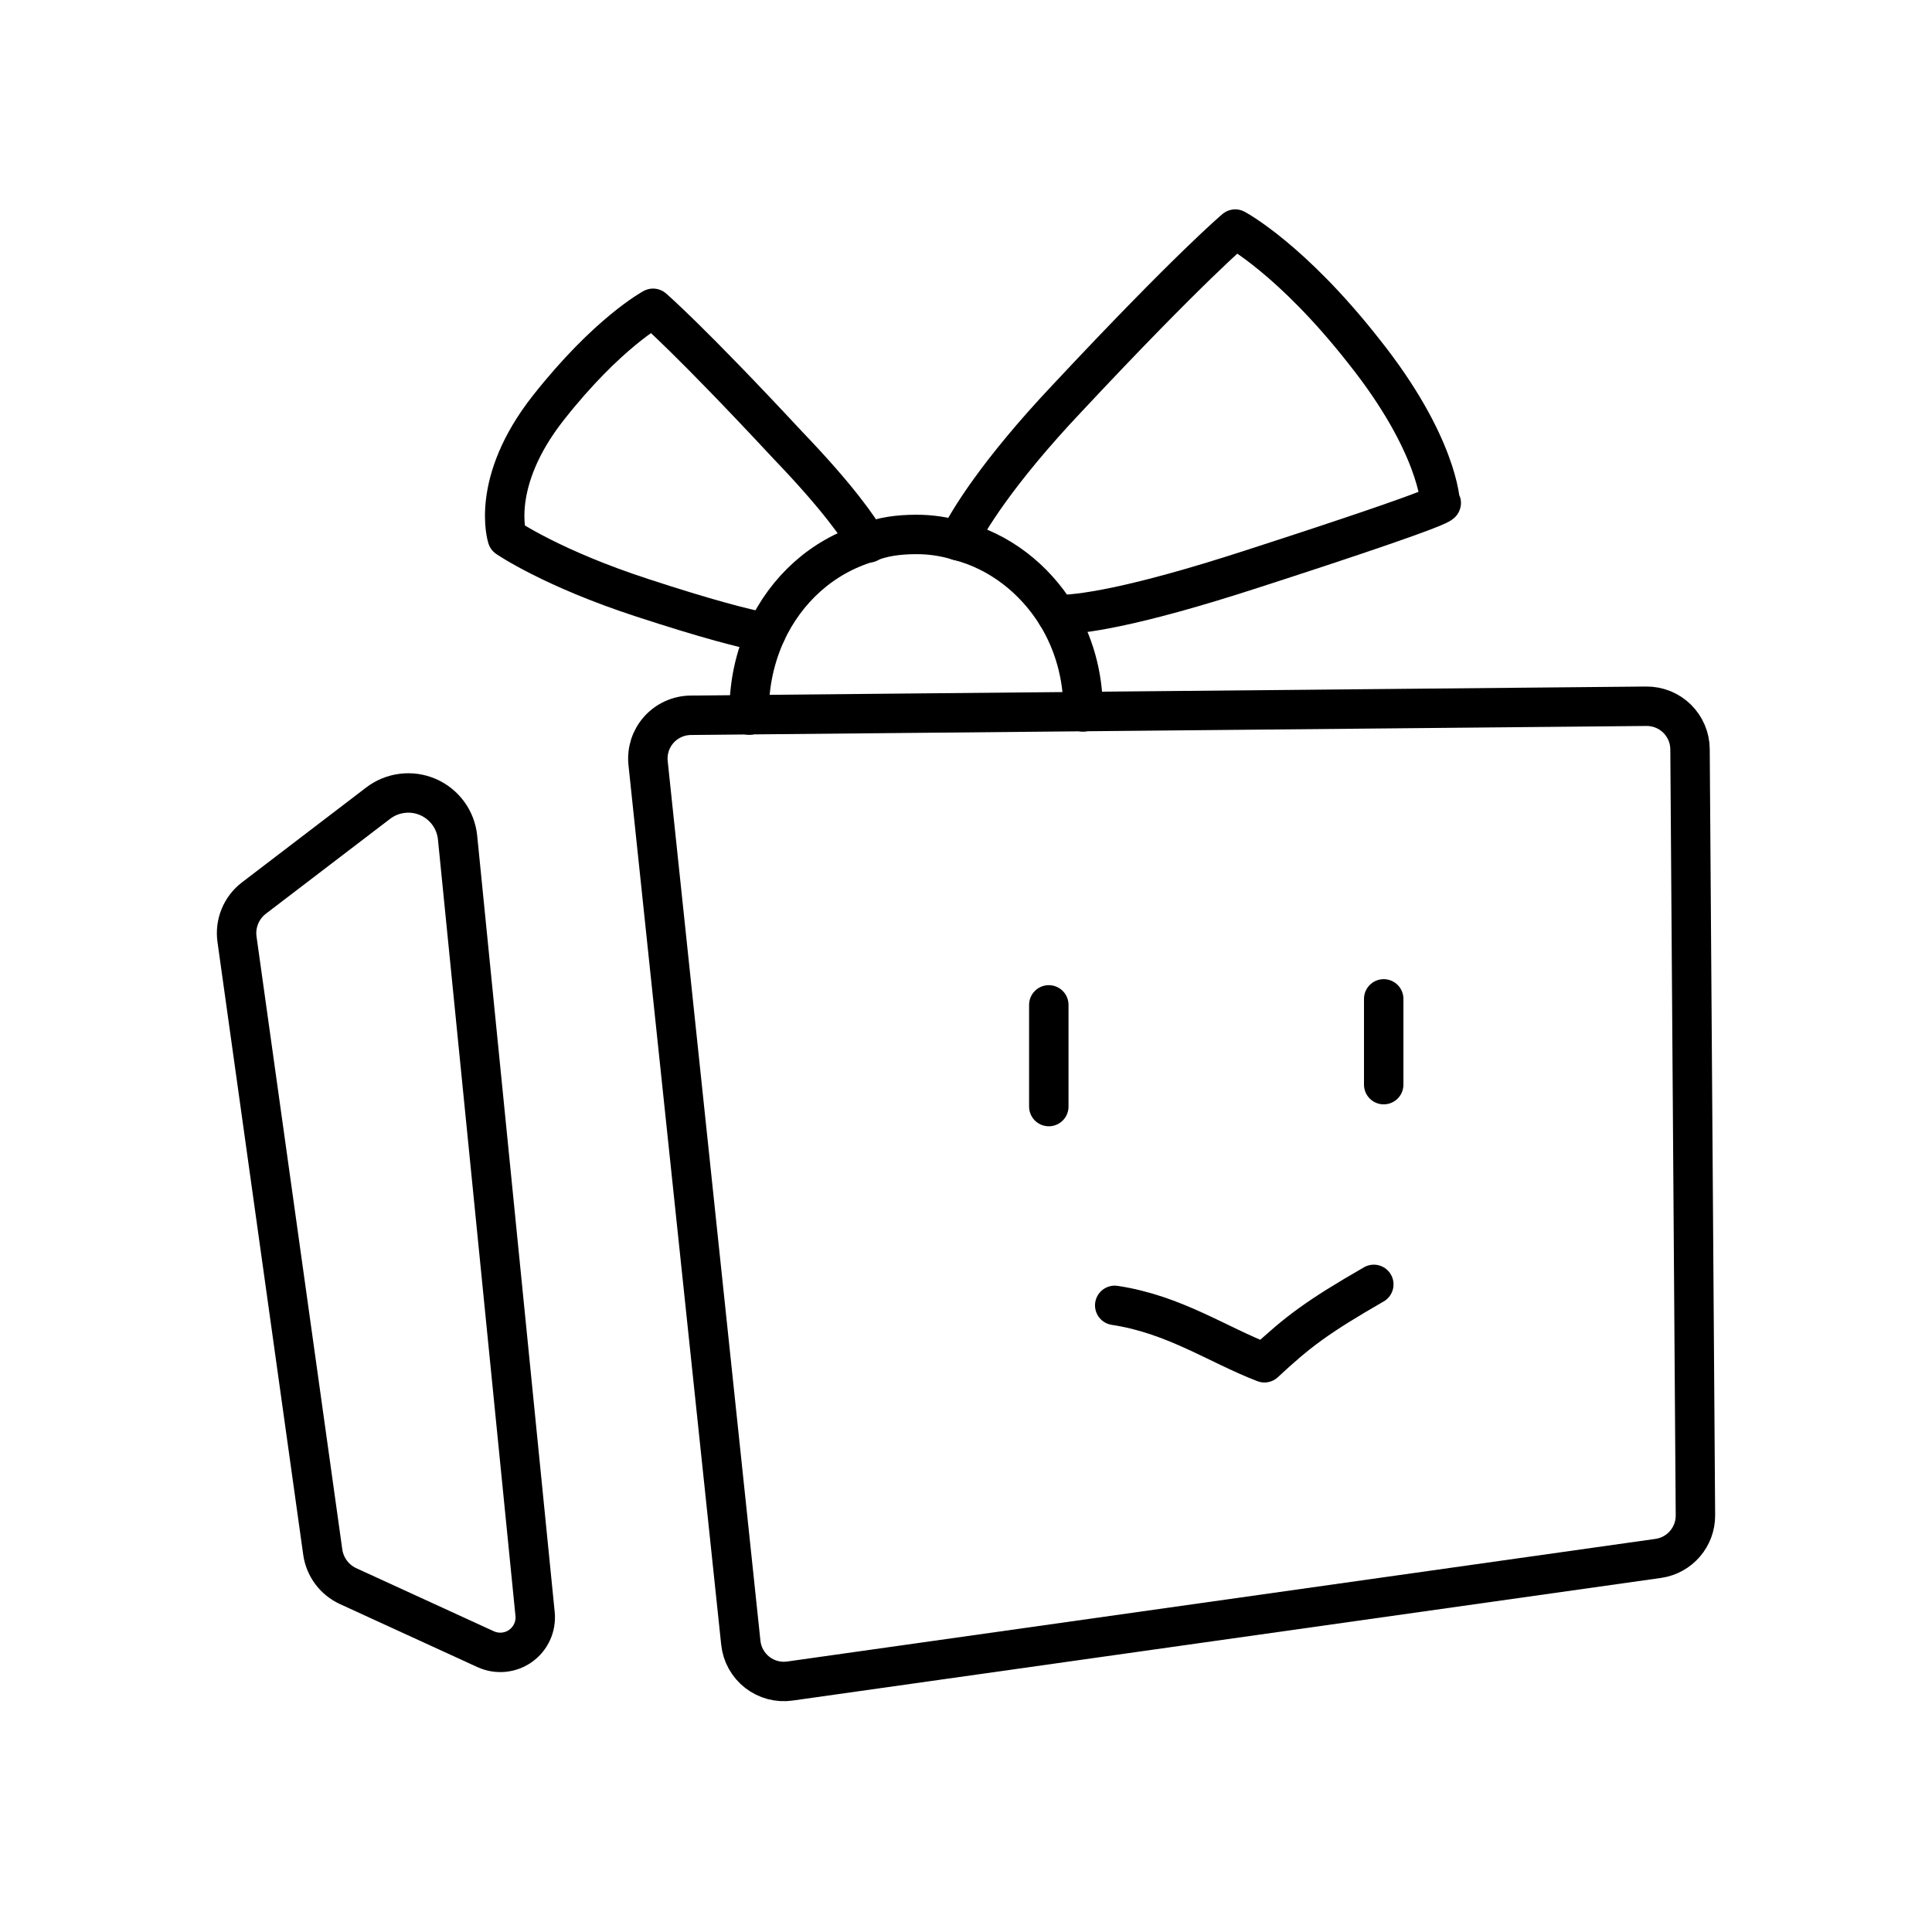 <svg width="49" height="49" viewBox="0 0 49 49" fill="none" xmlns="http://www.w3.org/2000/svg">
<path d="M26.6 25.486V28.065M35.094 25.334V27.509M42.056 39.525L20.034 42.635C19.888 42.656 19.74 42.647 19.597 42.609C19.455 42.571 19.322 42.505 19.206 42.415C19.089 42.324 18.993 42.211 18.921 42.082C18.849 41.954 18.805 41.812 18.789 41.665L16.437 19.354C16.421 19.202 16.437 19.049 16.483 18.903C16.53 18.757 16.607 18.623 16.709 18.509C16.81 18.395 16.935 18.303 17.074 18.24C17.213 18.176 17.364 18.143 17.517 18.141L41.755 17.912C41.899 17.911 42.043 17.938 42.177 17.992C42.31 18.046 42.432 18.126 42.535 18.227C42.638 18.329 42.72 18.449 42.776 18.582C42.833 18.715 42.862 18.858 42.863 19.002L43 38.431C43.004 38.981 42.6 39.448 42.056 39.525Z" stroke="black" stroke-linecap="round" stroke-linejoin="round"/>
<path d="M34.843 32.575C33.406 33.403 32.917 33.773 32.069 34.563C30.879 34.106 29.785 33.335 28.272 33.107M24.308 13.716C24.522 13.26 25.272 12 27.068 10.098C30.176 6.775 31.328 5.81 31.328 5.81C31.328 5.81 32.748 6.56 34.598 8.919C36.474 11.277 36.528 12.751 36.528 12.751C36.528 12.751 37.198 12.671 31.731 14.439C28.676 15.43 27.363 15.591 26.8 15.591M12.319 41.828L8.829 40.228C8.658 40.149 8.509 40.029 8.397 39.878C8.285 39.727 8.212 39.551 8.186 39.365L6.011 23.822C5.955 23.422 6.119 23.022 6.441 22.776L9.591 20.37C9.769 20.234 9.98 20.148 10.202 20.121C10.424 20.093 10.649 20.126 10.855 20.215C11.06 20.304 11.238 20.447 11.37 20.627C11.502 20.808 11.583 21.021 11.605 21.244L13.571 40.934C13.586 41.089 13.561 41.245 13.496 41.388C13.432 41.53 13.331 41.652 13.204 41.743C13.077 41.834 12.928 41.889 12.773 41.904C12.617 41.919 12.461 41.892 12.319 41.828Z" stroke="black" stroke-linecap="round" stroke-linejoin="round"/>
<path d="M27.47 18.056V18.003C27.47 17.119 27.229 16.288 26.8 15.591C26.237 14.681 25.353 13.982 24.308 13.714C23.961 13.607 23.599 13.553 23.236 13.555C22.807 13.555 22.378 13.607 22.003 13.768C20.851 14.117 19.94 14.948 19.43 16.047C19.15 16.661 19.004 17.328 19.002 18.003V18.137" stroke="black" stroke-linecap="round" stroke-linejoin="round"/>
<path d="M19.43 16.047C18.868 15.94 17.93 15.698 16.295 15.163C13.991 14.413 12.865 13.635 12.865 13.635C12.865 13.635 12.409 12.242 13.91 10.339C15.411 8.436 16.563 7.819 16.563 7.819C16.563 7.819 17.474 8.597 19.993 11.304C21.253 12.617 21.789 13.394 22.003 13.769H22.03" stroke="black" stroke-linecap="round" stroke-linejoin="round"/>
</svg>
